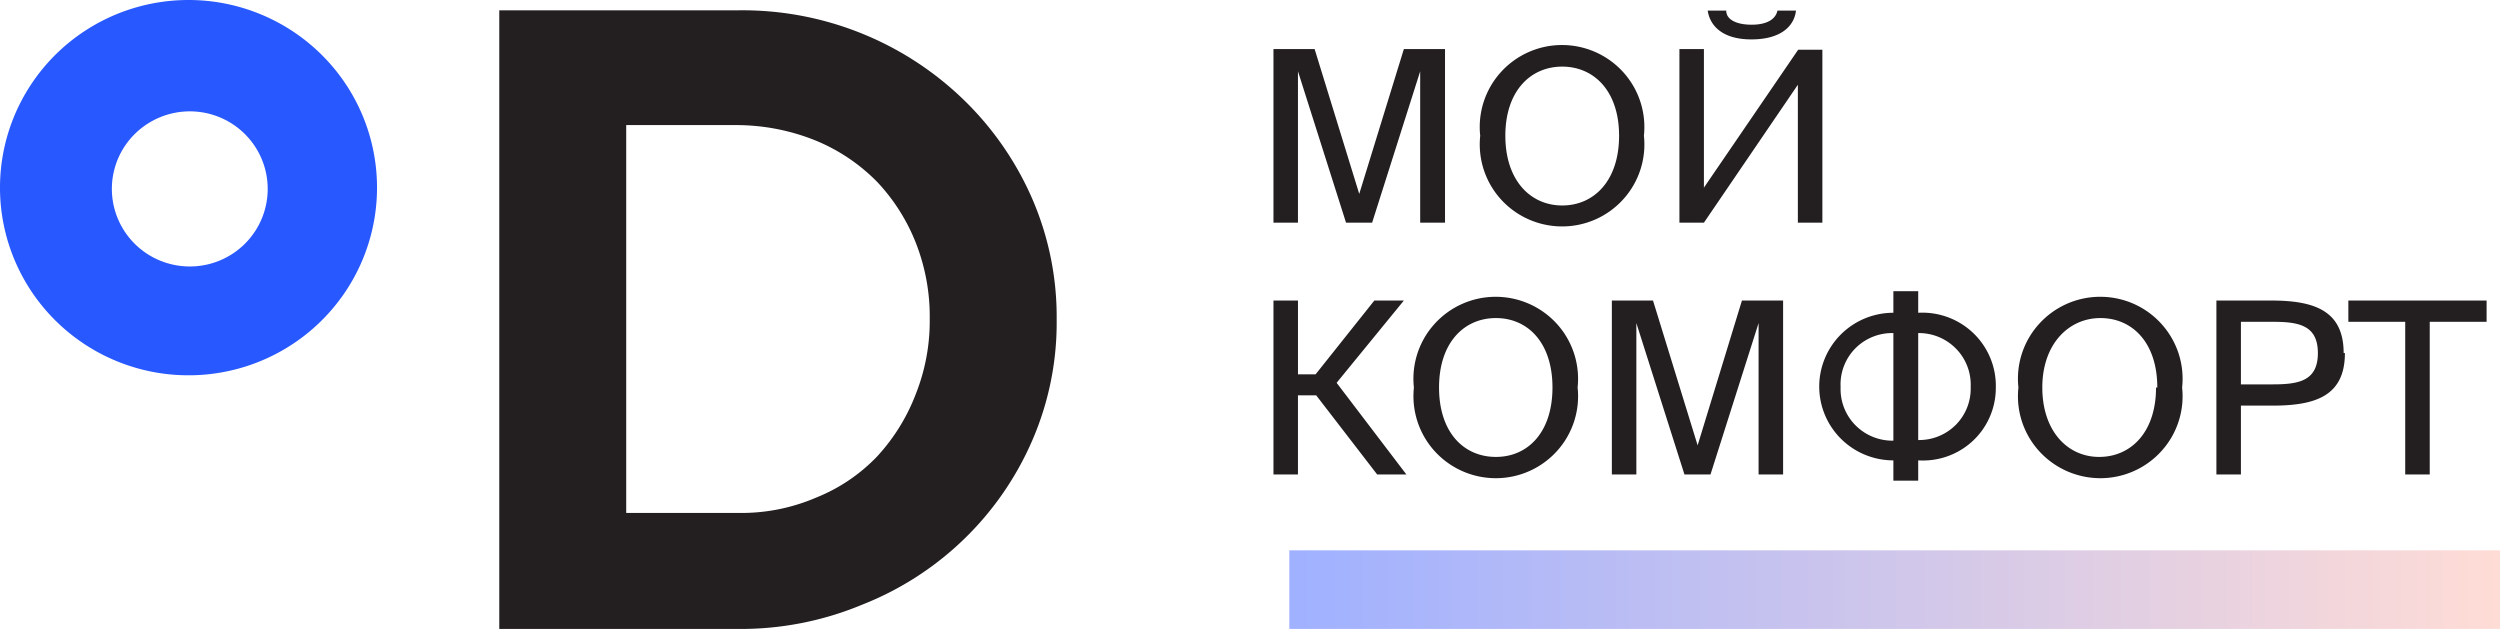 <svg width="159" height="40" viewBox="0 0 159 40" fill="none" xmlns="http://www.w3.org/2000/svg"><g clip-path="url(#clip0)"><path d="M46.881.657a20.247 20.247 0 017.788 1.416 20.173 20.173 0 016.64 4.292 19.71 19.71 0 014.337 6.266 18.881 18.881 0 011.558 7.697 18.801 18.801 0 01-1.558 7.698 19.531 19.531 0 01-4.353 6.28 19.634 19.634 0 01-6.438 4.143A20.066 20.066 0 0146.86 40H31.754V.657H46.88zm5.076 30.97a11.012 11.012 0 003.837-2.607 12.323 12.323 0 002.458-3.978c.6-1.52.898-3.14.879-4.773.02-1.646-.28-3.28-.88-4.814a12.126 12.126 0 00-2.457-3.879 11.733 11.733 0 00-3.837-2.605 13.483 13.483 0 00-5.076-1.015h-7.054v24.665h7.054c1.745.04 3.477-.3 5.076-.995z" fill="#231F20"/><path d="M11.99 0C9.619 0 7.3.7 5.329 2.011A11.947 11.947 0 00.913 7.367a11.883 11.883 0 00-.683 6.896 11.917 11.917 0 003.282 6.11A12.007 12.007 0 009.65 23.64c2.326.46 4.736.225 6.927-.679a11.979 11.979 0 005.381-4.395 11.895 11.895 0 00-1.49-15.07A12.019 12.019 0 0011.99 0zm0 16.947a4.972 4.972 0 01-2.723-.865 4.937 4.937 0 01-1.79-2.217 4.911 4.911 0 011.09-5.338 4.977 4.977 0 015.364-1.085 4.951 4.951 0 012.226 1.782 4.918 4.918 0 01-.582 6.279 4.958 4.958 0 01-3.585 1.444z" fill="#2858FF"/><path d="M82.55 4.535v9.627h-1.558V3.122h2.618l2.838 9.21 2.837-9.21h2.618v11.04h-1.579V4.535l-3.057 9.627h-1.659l-3.057-9.627zm11.591 4.097a5.189 5.189 0 011.311-4.039 5.235 5.235 0 013.895-1.729 5.254 5.254 0 013.895 1.73 5.207 5.207 0 011.311 4.038 5.194 5.194 0 01-1.311 4.04 5.235 5.235 0 01-3.895 1.729 5.256 5.256 0 01-3.895-1.73 5.206 5.206 0 01-1.31-4.039zm8.833 0c0-2.844-1.599-4.395-3.617-4.395S95.74 5.788 95.74 8.632c0 2.845 1.599 4.436 3.617 4.436s3.617-1.571 3.617-4.436zm5.395 5.53h-1.558V3.122h1.558v8.812l5.995-8.772h1.539v11h-1.559V5.39l-5.975 8.772zm3.018-11.656c-1.759 0-2.618-.796-2.778-1.83h1.179c0 .577.659.895 1.619.895.959 0 1.518-.338 1.638-.895h1.179c-.12 1.034-1.019 1.83-2.837 1.83zM82.55 25.142v5.032h-1.558v-11.06h1.559v4.695h1.119l3.737-4.694h1.878l-4.276 5.231 4.436 5.828h-1.858l-3.877-5.032h-1.16zm7.374-.497a5.187 5.187 0 011.311-4.04 5.236 5.236 0 013.895-1.729 5.258 5.258 0 013.895 1.73 5.2 5.2 0 011.311 4.038 5.194 5.194 0 01-1.31 4.04 5.234 5.234 0 01-3.896 1.729 5.256 5.256 0 01-3.895-1.73 5.205 5.205 0 01-1.31-4.038zm8.813 0c0-2.865-1.579-4.416-3.597-4.416s-3.617 1.551-3.617 4.416c0 2.864 1.579 4.415 3.617 4.415 2.038 0 3.597-1.571 3.597-4.415zm5.335-4.098v9.627h-1.558v-11.06h2.617l2.838 9.21 2.818-9.21h2.618v11.06h-1.559v-9.627l-3.058 9.627h-1.658l-3.058-9.627zm22.862 4.098a4.61 4.61 0 01-3.065 4.371 4.657 4.657 0 01-1.871.263v1.293h-1.579V29.28a4.728 4.728 0 01-3.335-1.375 4.685 4.685 0 01-1.381-3.319c0-1.245.497-2.439 1.381-3.32a4.728 4.728 0 013.335-1.374v-1.373h1.579v1.373a4.693 4.693 0 013.513 1.302c.463.447.829.984 1.074 1.578a4.63 4.63 0 01.349 1.874zm-9.872 0a3.268 3.268 0 00.95 2.407 3.306 3.306 0 002.407.974v-6.842a3.29 3.29 0 00-2.428.981 3.266 3.266 0 00-.929 2.44v.04zm8.273-.04a3.264 3.264 0 00-.929-2.426 3.296 3.296 0 00-2.408-.995v6.802a3.291 3.291 0 002.4-.975 3.264 3.264 0 00.937-2.406zm3.037.04a5.177 5.177 0 011.311-4.04 5.234 5.234 0 013.894-1.729 5.234 5.234 0 014.983 3.61c.225.696.302 1.431.223 2.159a5.194 5.194 0 01-1.311 4.039 5.231 5.231 0 01-3.895 1.729 5.257 5.257 0 01-3.894-1.73 5.178 5.178 0 01-1.311-4.04zm8.832 0c0-2.865-1.598-4.416-3.617-4.416-2.018 0-3.696 1.65-3.696 4.416 0 2.764 1.598 4.415 3.616 4.415 2.019 0 3.617-1.571 3.617-4.415m12.012-2.189c0 2.745-1.898 3.342-4.616 3.342h-1.998v4.376h-1.559v-11.06h3.477c2.718 0 4.616.617 4.616 3.342h.08zm-6.614 1.99h1.998c1.619 0 2.897-.18 2.897-1.99s-1.278-1.989-2.897-1.989h-1.998v3.978zm6.833-3.979v-1.352h8.793v1.352h-3.617v9.707h-1.559v-9.707h-3.617z" fill="#231F20"/><path d="M159 35H82v5h77v-5z" fill="url(#paint0_linear)"/></g><defs><linearGradient id="paint0_linear" x1="82.23" y1="37.708" x2="159.001" y2="37.708" gradientUnits="userSpaceOnUse"><stop stop-color="#A0B1FF"/><stop offset="1" stop-color="#FFDCD6"/></linearGradient><clipPath id="clip0"><path fill="#fff" d="M0 0h159v40H0z"/></clipPath></defs></svg>